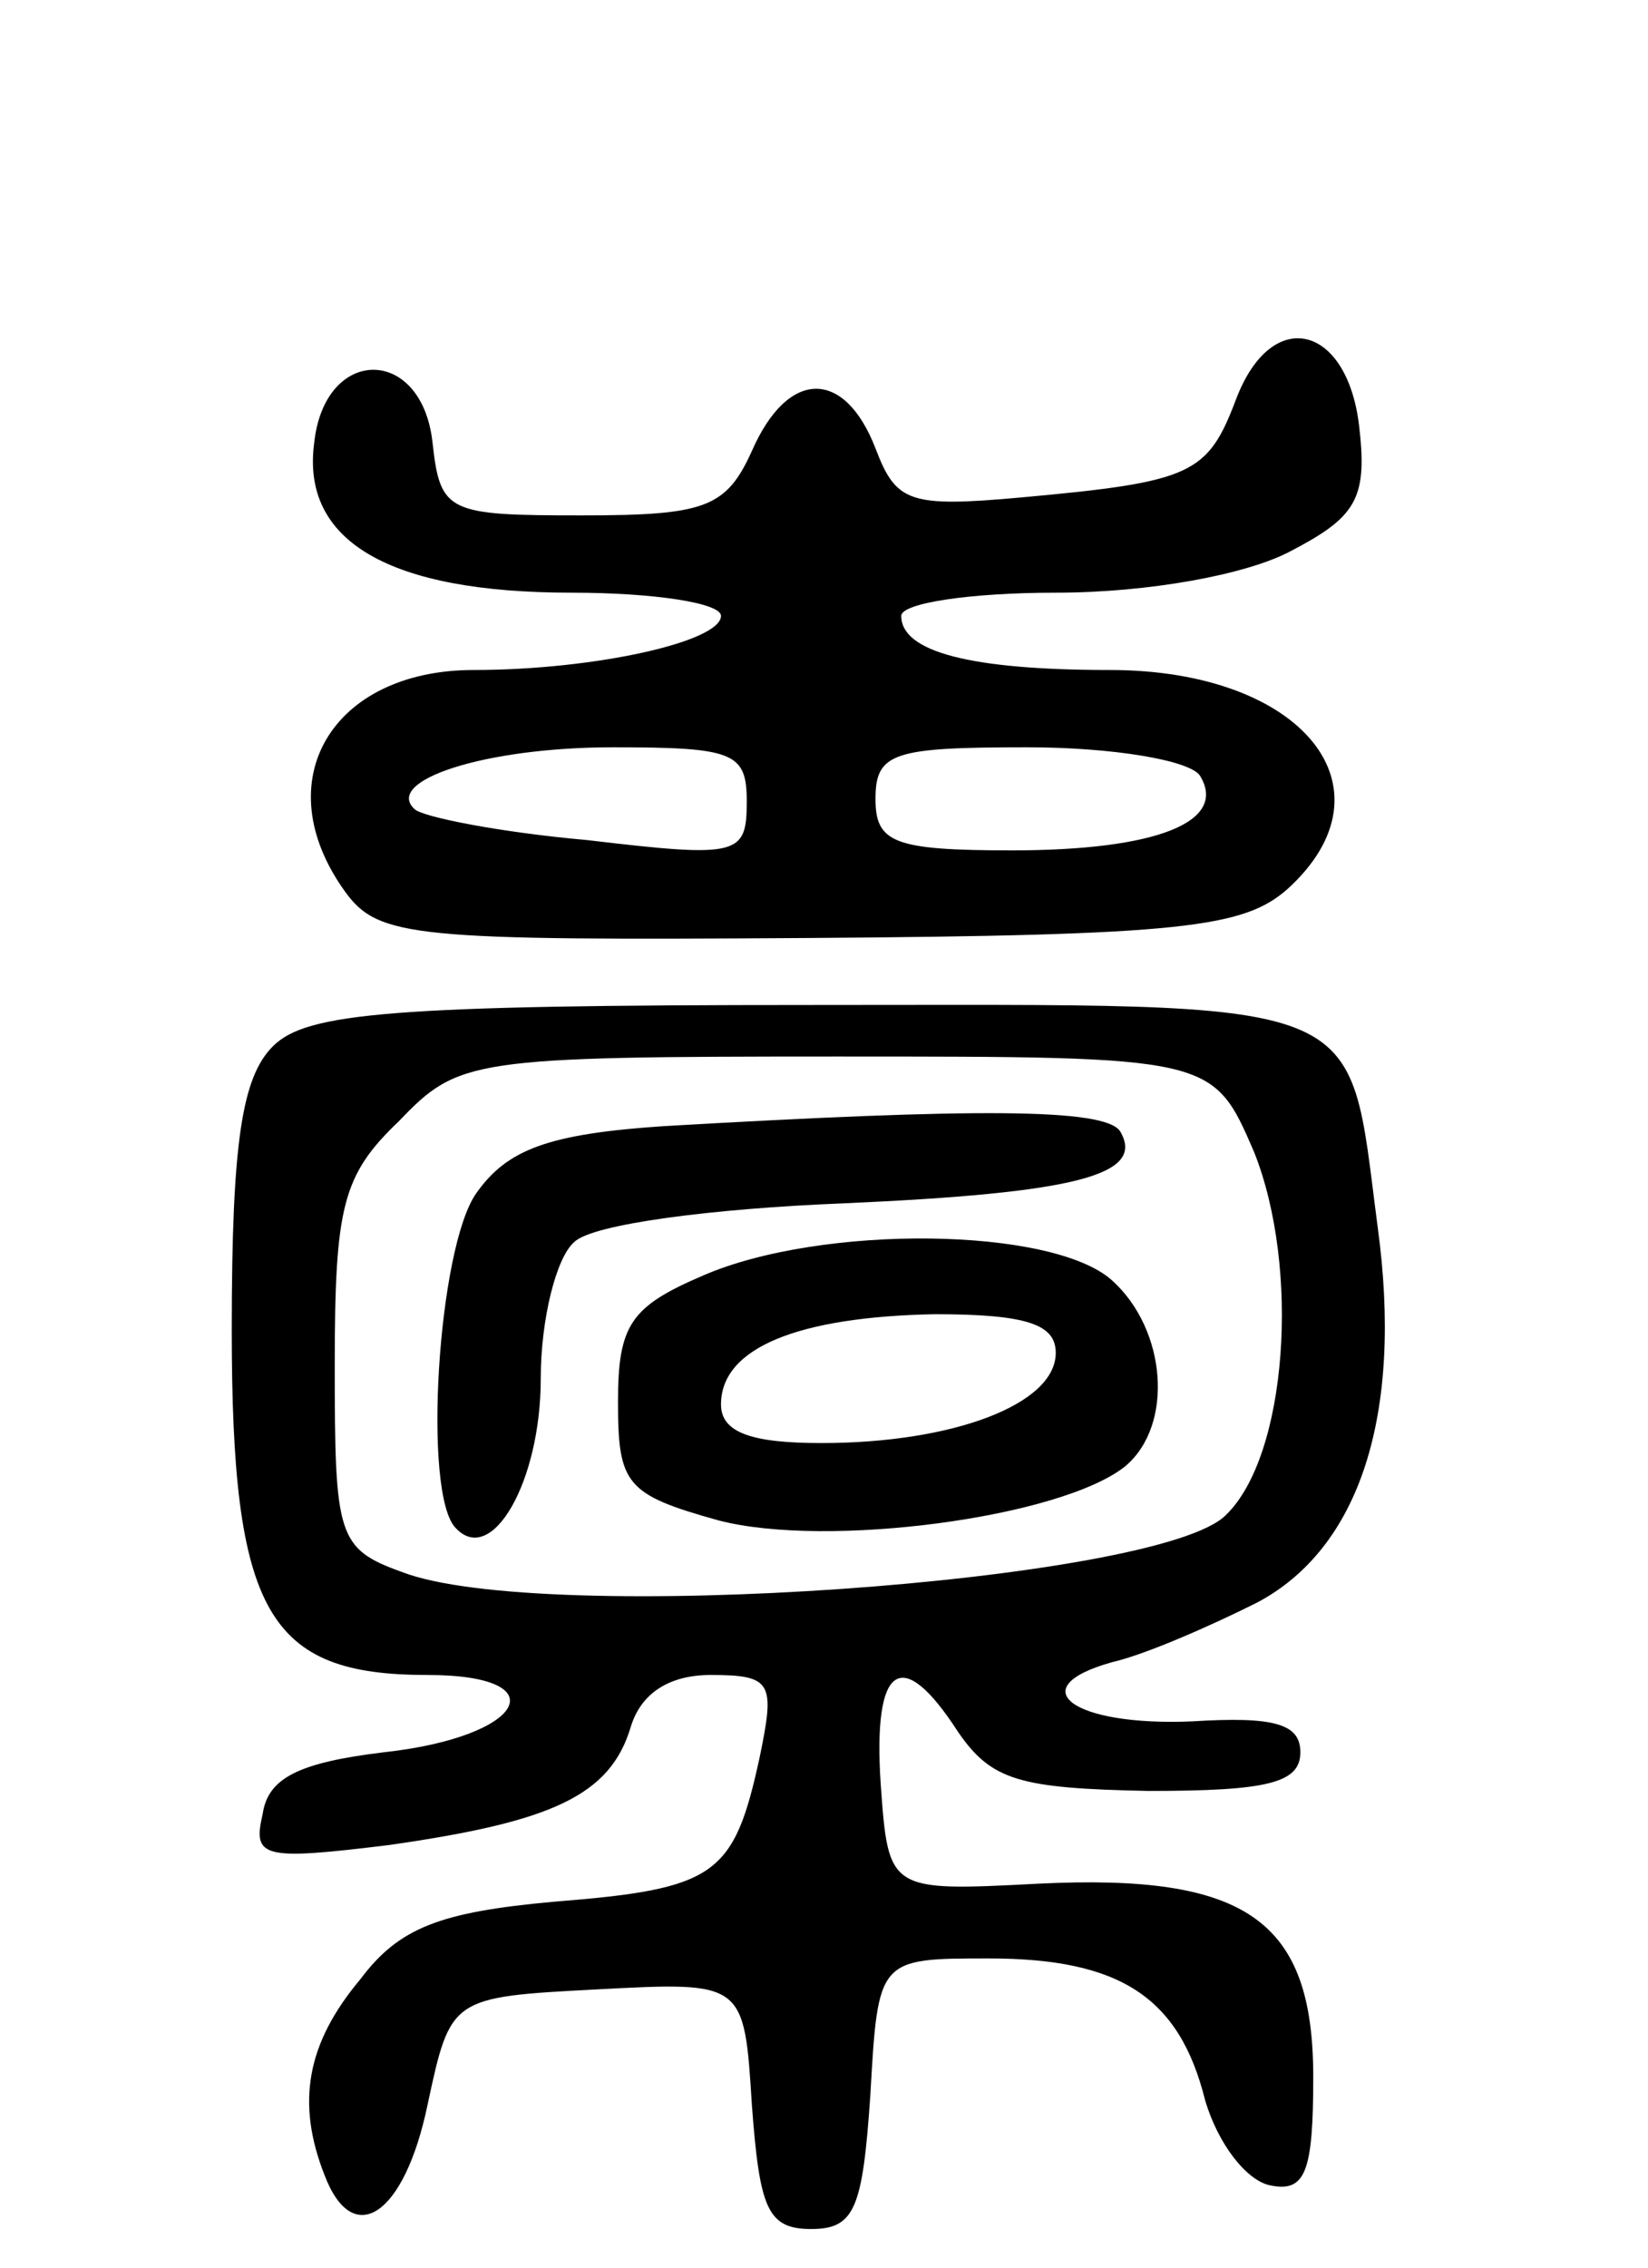 <svg version="1.0" xmlns="http://www.w3.org/2000/svg"
 width="64pt" height="88pt" viewBox="0 0 64 88"
 preserveAspectRatio="xMidYMid meet">
<g transform="translate(0,88) scale(0.1,-0.1)"
fill="#000000" stroke="none">
<path d="M480 725 c-11 -29 -17 -32 -83 -38 -44 -4 -49 -2 -57 19 -12 31 -34
31 -48 -1 -10 -22 -18 -25 -66 -25 -52 0 -55 1 -58 28 -4 38 -42 38 -46 0 -5
-38 29 -58 100 -58 32 0 58 -4 58 -9 0 -10 -49 -21 -96 -21 -55 0 -81 -43 -50
-86 13 -18 27 -19 180 -18 145 1 169 4 186 19 43 39 6 85 -69 85 -54 0 -81 7
-81 21 0 5 27 9 60 9 36 0 74 7 91 16 25 13 30 20 27 47 -4 41 -34 49 -48 12z
m-190 -156 c0 -21 -3 -22 -62 -15 -34 3 -64 9 -67 12 -12 11 27 24 77 24 47 0
52 -2 52 -21z m176 10 c11 -18 -17 -29 -73 -29 -46 0 -53 3 -53 20 0 18 7 20
59 20 33 0 63 -5 67 -11z"/>
<path d="M106 474 c-12 -12 -16 -37 -16 -110 0 -110 14 -134 76 -134 51 0 38
-24 -17 -30 -33 -4 -45 -10 -47 -24 -4 -17 0 -18 49 -12 63 9 86 19 94 46 4
13 15 20 31 20 24 0 25 -3 19 -32 -10 -46 -17 -51 -80 -56 -44 -4 -60 -10 -75
-30 -21 -25 -25 -48 -14 -76 11 -29 31 -16 40 27 9 42 9 42 66 45 57 3 57 3
60 -45 3 -40 6 -48 23 -48 17 0 20 8 23 52 3 53 3 53 46 53 51 0 74 -15 84
-55 5 -17 16 -31 25 -33 14 -3 17 5 17 42 0 61 -26 79 -107 75 -58 -3 -58 -3
-61 39 -3 46 8 54 30 20 13 -19 24 -22 74 -23 46 0 59 3 59 15 0 11 -10 14
-42 12 -46 -2 -67 13 -31 23 13 3 38 14 56 23 40 21 57 73 47 146 -12 91 0 86
-220 86 -163 0 -196 -3 -209 -16z m381 -41 c18 -45 13 -118 -11 -141 -26 -26
-266 -43 -320 -22 -25 9 -26 14 -26 80 0 62 3 74 25 95 23 24 28 25 170 25
146 0 146 0 162 -37z"/>
<path d="M258 443 c-45 -3 -61 -9 -73 -26 -15 -21 -21 -117 -8 -130 14 -15 33
18 33 58 0 23 6 47 13 53 7 7 54 13 104 15 91 4 118 11 108 28 -6 9 -56 9
-177 2z"/>
<path d="M273 385 c-28 -12 -33 -19 -33 -49 0 -32 3 -36 39 -46 42 -11 133 1
158 21 19 16 16 53 -5 72 -23 21 -113 22 -159 2z m137 -30 c0 -20 -40 -35 -91
-35 -27 0 -39 4 -39 15 0 22 30 34 83 35 36 0 47 -4 47 -15z"/>
</g>
</svg>
